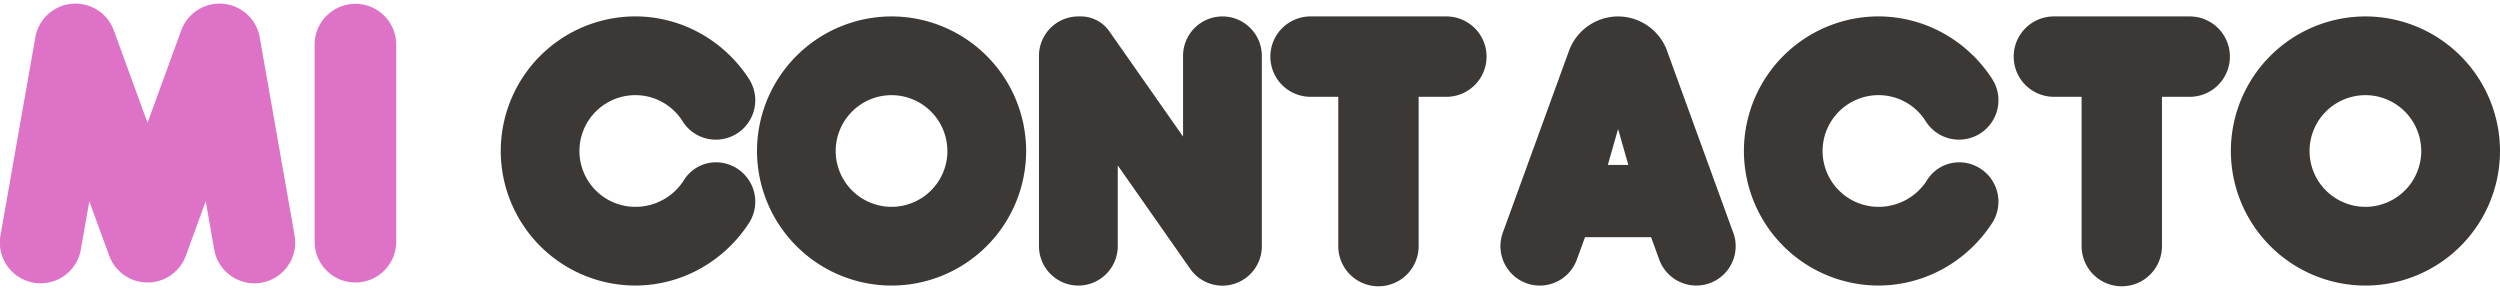 <svg xmlns="http://www.w3.org/2000/svg" width="268" height="31" viewBox="0 0 195.067 22"><defs><style>.a{fill:#de72c6;}.b{fill:#3b3836;}</style></defs><g transform="translate(-74.933 -491)"><g transform="translate(0 27.993)"><path class="a" d="M88.9,303.125a3.187,3.187,0,0,0-3.183,3.183v15.377a3.183,3.183,0,1,0,6.366,0V306.308a3.186,3.186,0,0,0-3.183-3.183" transform="translate(13.765 159.899)"/><path class="a" d="M72.206,321.129l-2.71-15.4a3.182,3.182,0,0,0-6.124-.534l-2.63,7.2-2.629-7.2a3.182,3.182,0,0,0-6.124.534l-2.71,15.4a3.183,3.183,0,1,0,6.269,1.1l.652-3.707,1.549,4.243h.005a3.181,3.181,0,0,0,5.98,0l1.549-4.243.653,3.707a3.183,3.183,0,1,0,6.269-1.1" transform="translate(25.702 159.907)"/></g><g transform="translate(-19 -33)"><path class="b" d="M-936.558-118.568l-5.179-14.229,0-.012a4.092,4.092,0,0,0-3.809-2.632,4.092,4.092,0,0,0-3.809,2.632l-5.184,14.242a3.078,3.078,0,0,0,1.837,3.94,3.06,3.06,0,0,0,1.048.185,3.08,3.08,0,0,0,2.892-2.023l.638-1.753h5.156l.638,1.753a3.078,3.078,0,0,0,3.94,1.837,3.078,3.078,0,0,0,1.837-3.94m-9.79-5.289.8-2.8.8,2.8Z" transform="translate(1165.73 660.442)"/><path class="b" d="M-705.815-124.058a2.949,2.949,0,0,0-2.522,1.437,4.469,4.469,0,0,1-3.766,2.036,4.362,4.362,0,0,1-4.357-4.357A4.362,4.362,0,0,1-712.1-129.3a4.341,4.341,0,0,1,3.678,2.022,3.054,3.054,0,0,0,2.611,1.45,3.075,3.075,0,0,0,3.072-3.072,3.067,3.067,0,0,0-.483-1.652,10.733,10.733,0,0,0-3.74-3.534,10.465,10.465,0,0,0-5.137-1.358,10.512,10.512,0,0,0-10.5,10.5,10.512,10.512,0,0,0,10.5,10.5,10.46,10.46,0,0,0,5.139-1.361,10.761,10.761,0,0,0,3.745-3.541,3.064,3.064,0,0,0,.476-1.642,3.075,3.075,0,0,0-3.072-3.072" transform="translate(952.604 660.442)"/><path class="b" d="M-705.815-124.058a2.949,2.949,0,0,0-2.522,1.437,4.469,4.469,0,0,1-3.766,2.036,4.362,4.362,0,0,1-4.357-4.357A4.362,4.362,0,0,1-712.1-129.3a4.341,4.341,0,0,1,3.678,2.022,3.054,3.054,0,0,0,2.611,1.45,3.075,3.075,0,0,0,3.072-3.072,3.067,3.067,0,0,0-.483-1.652,10.733,10.733,0,0,0-3.74-3.534,10.465,10.465,0,0,0-5.137-1.358,10.512,10.512,0,0,0-10.5,10.5,10.512,10.512,0,0,0,10.5,10.5,10.46,10.46,0,0,0,5.139-1.361,10.761,10.761,0,0,0,3.745-3.541,3.064,3.064,0,0,0,.476-1.642,3.075,3.075,0,0,0-3.072-3.072" transform="translate(855.604 660.442)"/><path class="b" d="M-472.439,0a10.512,10.512,0,0,0-10.5,10.5,10.512,10.512,0,0,0,10.5,10.5,10.512,10.512,0,0,0,10.5-10.5A10.512,10.512,0,0,0-472.439,0m4.357,10.5a4.362,4.362,0,0,1-4.357,4.357A4.362,4.362,0,0,1-476.8,10.5a4.362,4.362,0,0,1,4.357-4.357,4.362,4.362,0,0,1,4.357,4.357" transform="translate(635.939 525)"/><path class="b" d="M-472.439,0a10.512,10.512,0,0,0-10.5,10.5,10.512,10.512,0,0,0,10.5,10.5,10.512,10.512,0,0,0,10.5-10.5A10.512,10.512,0,0,0-472.439,0m4.357,10.5a4.362,4.362,0,0,1-4.357,4.357A4.362,4.362,0,0,1-476.8,10.5a4.362,4.362,0,0,1,4.357-4.357,4.362,4.362,0,0,1,4.357,4.357" transform="translate(750.939 525)"/><path class="b" d="M-584.139,0a3.078,3.078,0,0,0-3.074,3.074v6.3l-5.753-8.213A2.722,2.722,0,0,0-595.267,0l-.115,0a3.078,3.078,0,0,0-3.074,3.074V17.926A3.078,3.078,0,0,0-595.382,21a3.078,3.078,0,0,0,3.074-3.074v-6.3l5.645,8.059.015.022a3.081,3.081,0,0,0,2.508,1.3,3.078,3.078,0,0,0,3.074-3.074V3.074A3.078,3.078,0,0,0-584.139,0" transform="translate(773.456 525)"/><path class="b" d="M122.5,0h-10.71a3.136,3.136,0,0,0,0,6.271h2.219V17.864a3.136,3.136,0,1,0,6.271,0V6.271H122.5A3.136,3.136,0,0,0,122.5,0" transform="translate(84.345 525)"/><path class="b" d="M122.5,0h-10.71a3.136,3.136,0,0,0,0,6.271h2.219V17.864a3.136,3.136,0,1,0,6.271,0V6.271H122.5A3.136,3.136,0,0,0,122.5,0" transform="translate(142.345 525)"/></g></g></svg>